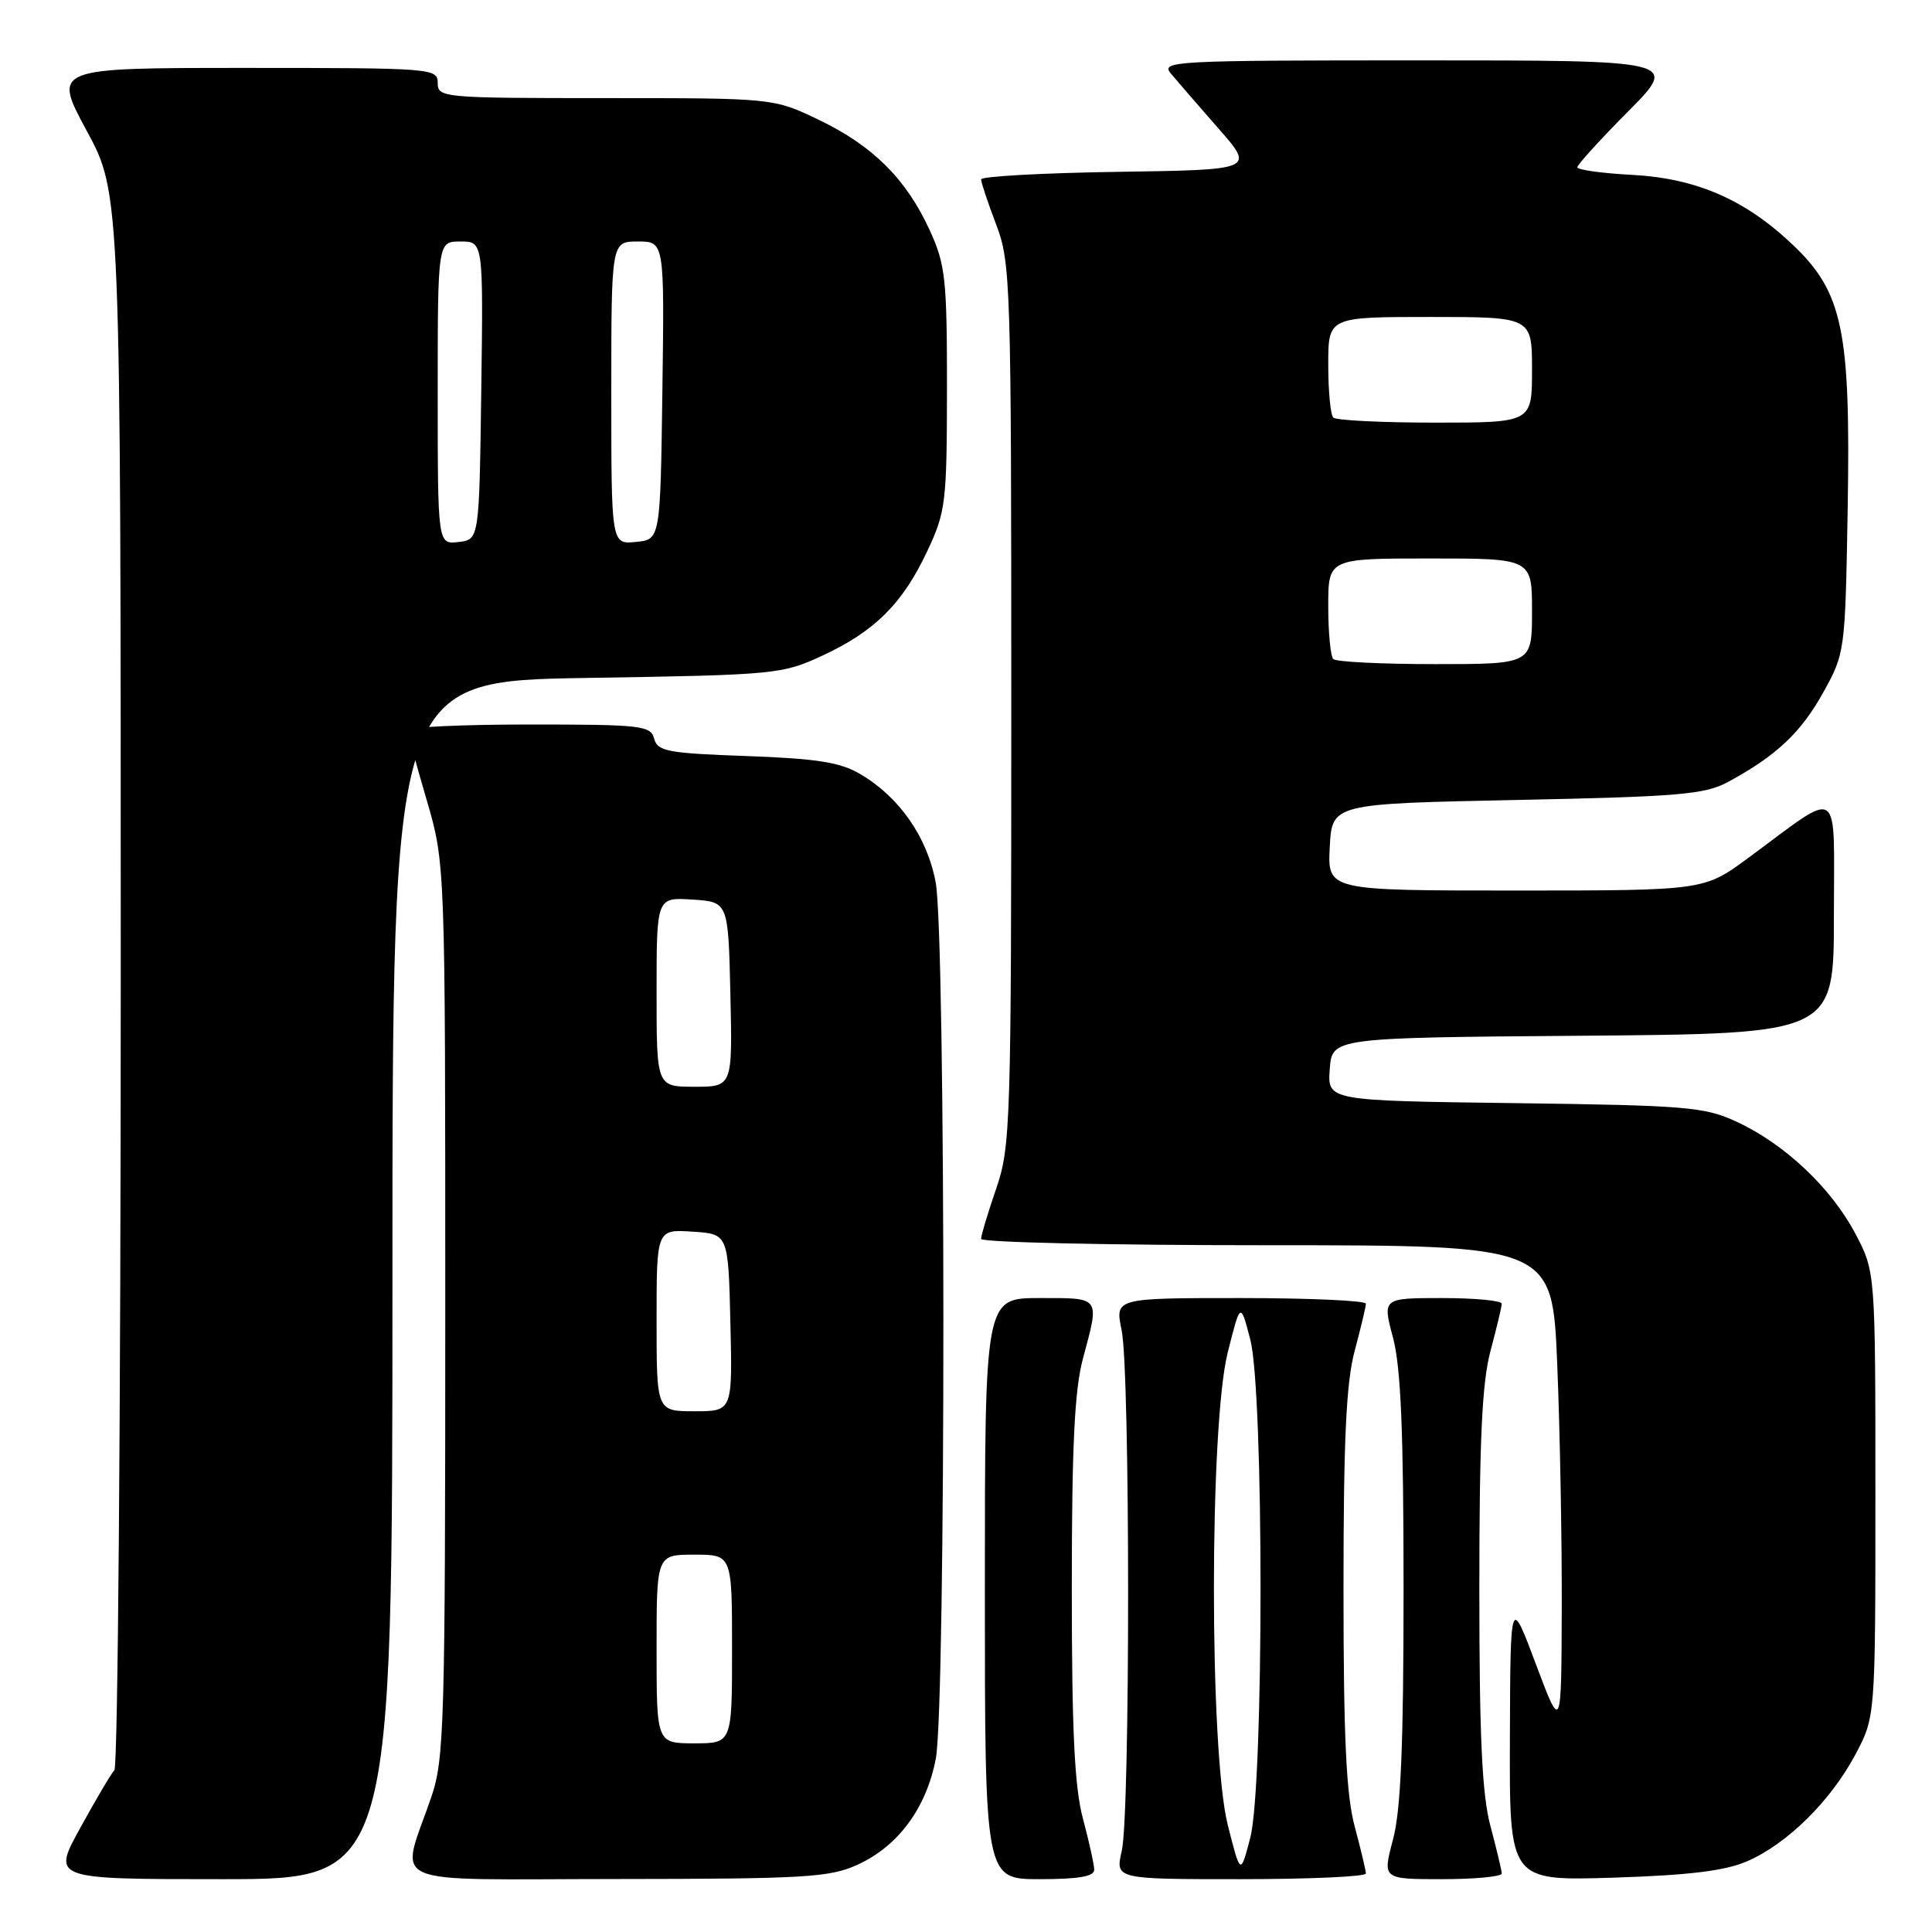 <?xml version="1.0" encoding="UTF-8" standalone="no"?>
<!DOCTYPE svg PUBLIC "-//W3C//DTD SVG 1.1//EN" "http://www.w3.org/Graphics/SVG/1.1/DTD/svg11.dtd" >
<svg xmlns="http://www.w3.org/2000/svg" xmlns:xlink="http://www.w3.org/1999/xlink" version="1.1" viewBox="0 0 256 256">
 <g >
 <path fill="currentColor"
d=" M 52.00 169.62 C 52.00 90.24 52.00 90.24 77.75 89.83 C 102.85 89.43 103.64 89.35 109.00 86.86 C 115.94 83.63 119.61 79.97 122.88 73.00 C 125.32 67.81 125.46 66.61 125.48 51.50 C 125.48 36.92 125.28 35.06 123.19 30.50 C 120.08 23.71 115.65 19.31 108.50 15.88 C 102.50 13.00 102.50 13.00 80.25 13.00 C 58.67 13.00 58.00 12.94 58.00 11.00 C 58.00 9.05 57.33 9.00 32.49 9.00 C 6.99 9.00 6.99 9.00 11.49 17.33 C 16.00 25.66 16.00 25.66 16.00 129.63 C 16.00 186.81 15.62 234.03 15.16 234.55 C 14.69 235.07 12.65 238.54 10.61 242.25 C 6.90 249.00 6.90 249.00 29.45 249.00 C 52.00 249.00 52.00 249.00 52.00 169.62 Z  M 113.62 247.09 C 119.02 244.63 122.75 239.57 124.00 233.03 C 125.35 225.91 125.33 124.02 123.98 116.90 C 122.84 110.87 119.15 105.59 113.96 102.55 C 111.31 101.00 108.19 100.51 98.90 100.18 C 88.46 99.81 87.12 99.55 86.68 97.88 C 86.22 96.14 85.00 96.00 70.09 96.00 C 61.24 96.00 54.01 96.34 54.02 96.75 C 54.03 97.16 55.16 101.30 56.52 105.95 C 59.00 114.40 59.00 114.40 59.00 173.54 C 59.00 228.40 58.87 233.08 57.16 238.09 C 53.02 250.23 50.24 249.00 81.73 248.98 C 106.69 248.96 109.92 248.77 113.62 247.09 Z  M 144.99 247.75 C 144.98 247.06 144.31 244.03 143.50 241.00 C 142.38 236.84 142.02 229.39 142.02 210.50 C 142.02 191.61 142.38 184.16 143.50 180.00 C 145.72 171.74 145.90 172.00 137.75 172.00 C 130.50 172.00 130.50 172.00 130.50 210.50 C 130.50 249.00 130.50 249.00 137.75 249.00 C 142.89 249.00 145.00 248.64 144.99 247.75 Z  M 180.99 248.25 C 180.98 247.84 180.31 245.03 179.50 242.00 C 178.38 237.82 178.02 230.27 178.02 210.50 C 178.02 190.73 178.38 183.18 179.50 179.00 C 180.31 175.97 180.98 173.16 180.99 172.75 C 180.99 172.34 173.52 172.00 164.37 172.00 C 147.74 172.00 147.74 172.00 148.62 176.25 C 149.76 181.74 149.77 240.33 148.64 245.25 C 147.78 249.00 147.78 249.00 164.39 249.00 C 173.52 249.00 180.99 248.66 180.99 248.25 Z  M 198.99 248.25 C 198.98 247.84 198.31 245.03 197.50 242.00 C 196.38 237.82 196.02 230.27 196.02 210.50 C 196.02 190.73 196.38 183.18 197.50 179.00 C 198.31 175.97 198.98 173.16 198.99 172.75 C 198.99 172.34 195.44 172.00 191.09 172.00 C 183.18 172.00 183.18 172.00 184.58 177.25 C 185.62 181.15 185.98 189.69 185.98 210.50 C 185.98 231.31 185.62 239.85 184.58 243.75 C 183.18 249.00 183.18 249.00 191.09 249.00 C 195.44 249.00 198.99 248.66 198.99 248.25 Z  M 231.50 246.63 C 236.79 244.34 242.55 238.67 245.84 232.50 C 248.50 227.50 248.50 227.50 248.50 198.00 C 248.50 168.50 248.50 168.50 245.83 163.44 C 242.63 157.39 236.46 151.57 230.12 148.64 C 225.87 146.67 223.53 146.47 200.70 146.17 C 175.89 145.85 175.89 145.85 176.20 141.67 C 176.50 137.50 176.50 137.50 209.75 137.24 C 243.00 136.97 243.00 136.97 243.00 121.37 C 243.00 103.63 244.20 104.44 231.64 113.69 C 225.78 118.00 225.78 118.00 200.84 118.00 C 175.90 118.00 175.90 118.00 176.20 112.25 C 176.50 106.50 176.50 106.50 201.00 106.00 C 222.57 105.56 225.92 105.27 229.00 103.60 C 235.38 100.14 238.64 97.07 241.59 91.75 C 244.48 86.54 244.50 86.36 244.83 67.27 C 245.22 43.81 244.18 38.76 237.62 32.50 C 231.29 26.46 224.81 23.63 216.25 23.17 C 212.26 22.96 209.00 22.50 209.00 22.17 C 209.00 21.83 212.03 18.50 215.72 14.78 C 222.45 8.00 222.45 8.00 188.07 8.00 C 155.44 8.00 153.76 8.09 155.15 9.75 C 155.95 10.71 158.78 13.97 161.43 17.00 C 166.26 22.50 166.26 22.50 148.13 22.77 C 138.16 22.92 130.00 23.37 130.00 23.77 C 130.00 24.17 130.90 26.87 132.00 29.76 C 133.92 34.80 134.00 37.45 134.00 93.35 C 134.00 149.08 133.91 151.95 132.00 157.50 C 130.90 160.70 130.00 163.69 130.00 164.16 C 130.00 164.62 147.03 165.00 167.84 165.00 C 205.69 165.00 205.69 165.00 206.34 180.75 C 206.70 189.41 206.97 203.93 206.94 213.00 C 206.89 229.50 206.89 229.50 203.51 220.50 C 200.13 211.50 200.13 211.50 200.07 230.36 C 200.00 249.23 200.00 249.23 213.75 248.80 C 223.81 248.48 228.57 247.90 231.50 246.63 Z  M 58.00 52.07 C 58.00 32.00 58.00 32.00 61.02 32.00 C 64.04 32.00 64.04 32.00 63.77 51.75 C 63.50 71.50 63.50 71.50 60.75 71.82 C 58.00 72.13 58.00 72.13 58.00 52.07 Z  M 81.00 52.06 C 81.00 32.00 81.00 32.00 84.52 32.00 C 88.04 32.00 88.04 32.00 87.77 51.75 C 87.50 71.50 87.50 71.50 84.25 71.81 C 81.00 72.13 81.00 72.13 81.00 52.06 Z  M 87.00 218.50 C 87.00 206.00 87.00 206.00 92.00 206.00 C 97.00 206.00 97.00 206.00 97.00 218.50 C 97.00 231.00 97.00 231.00 92.00 231.00 C 87.00 231.00 87.00 231.00 87.00 218.50 Z  M 87.00 174.95 C 87.00 162.89 87.00 162.89 91.75 163.20 C 96.50 163.50 96.50 163.50 96.78 175.25 C 97.06 187.00 97.06 187.00 92.03 187.00 C 87.00 187.00 87.00 187.00 87.00 174.95 Z  M 87.00 131.45 C 87.00 118.89 87.00 118.89 91.75 119.20 C 96.50 119.50 96.50 119.50 96.78 131.75 C 97.06 144.00 97.06 144.00 92.03 144.00 C 87.00 144.00 87.00 144.00 87.00 131.45 Z  M 162.68 241.79 C 160.24 232.07 160.24 188.93 162.68 179.21 C 164.37 172.50 164.37 172.50 165.67 177.50 C 167.48 184.50 167.48 236.50 165.67 243.50 C 164.37 248.50 164.37 248.50 162.68 241.79 Z  M 176.67 87.33 C 176.30 86.97 176.00 83.82 176.00 80.33 C 176.00 74.00 176.00 74.00 189.50 74.00 C 203.00 74.00 203.00 74.00 203.00 81.00 C 203.00 88.00 203.00 88.00 190.17 88.00 C 183.11 88.00 177.03 87.70 176.67 87.33 Z  M 176.67 55.33 C 176.30 54.97 176.00 51.82 176.00 48.33 C 176.00 42.00 176.00 42.00 189.50 42.00 C 203.00 42.00 203.00 42.00 203.00 49.00 C 203.00 56.00 203.00 56.00 190.17 56.00 C 183.11 56.00 177.03 55.70 176.67 55.33 Z "/>
</g>
</svg>